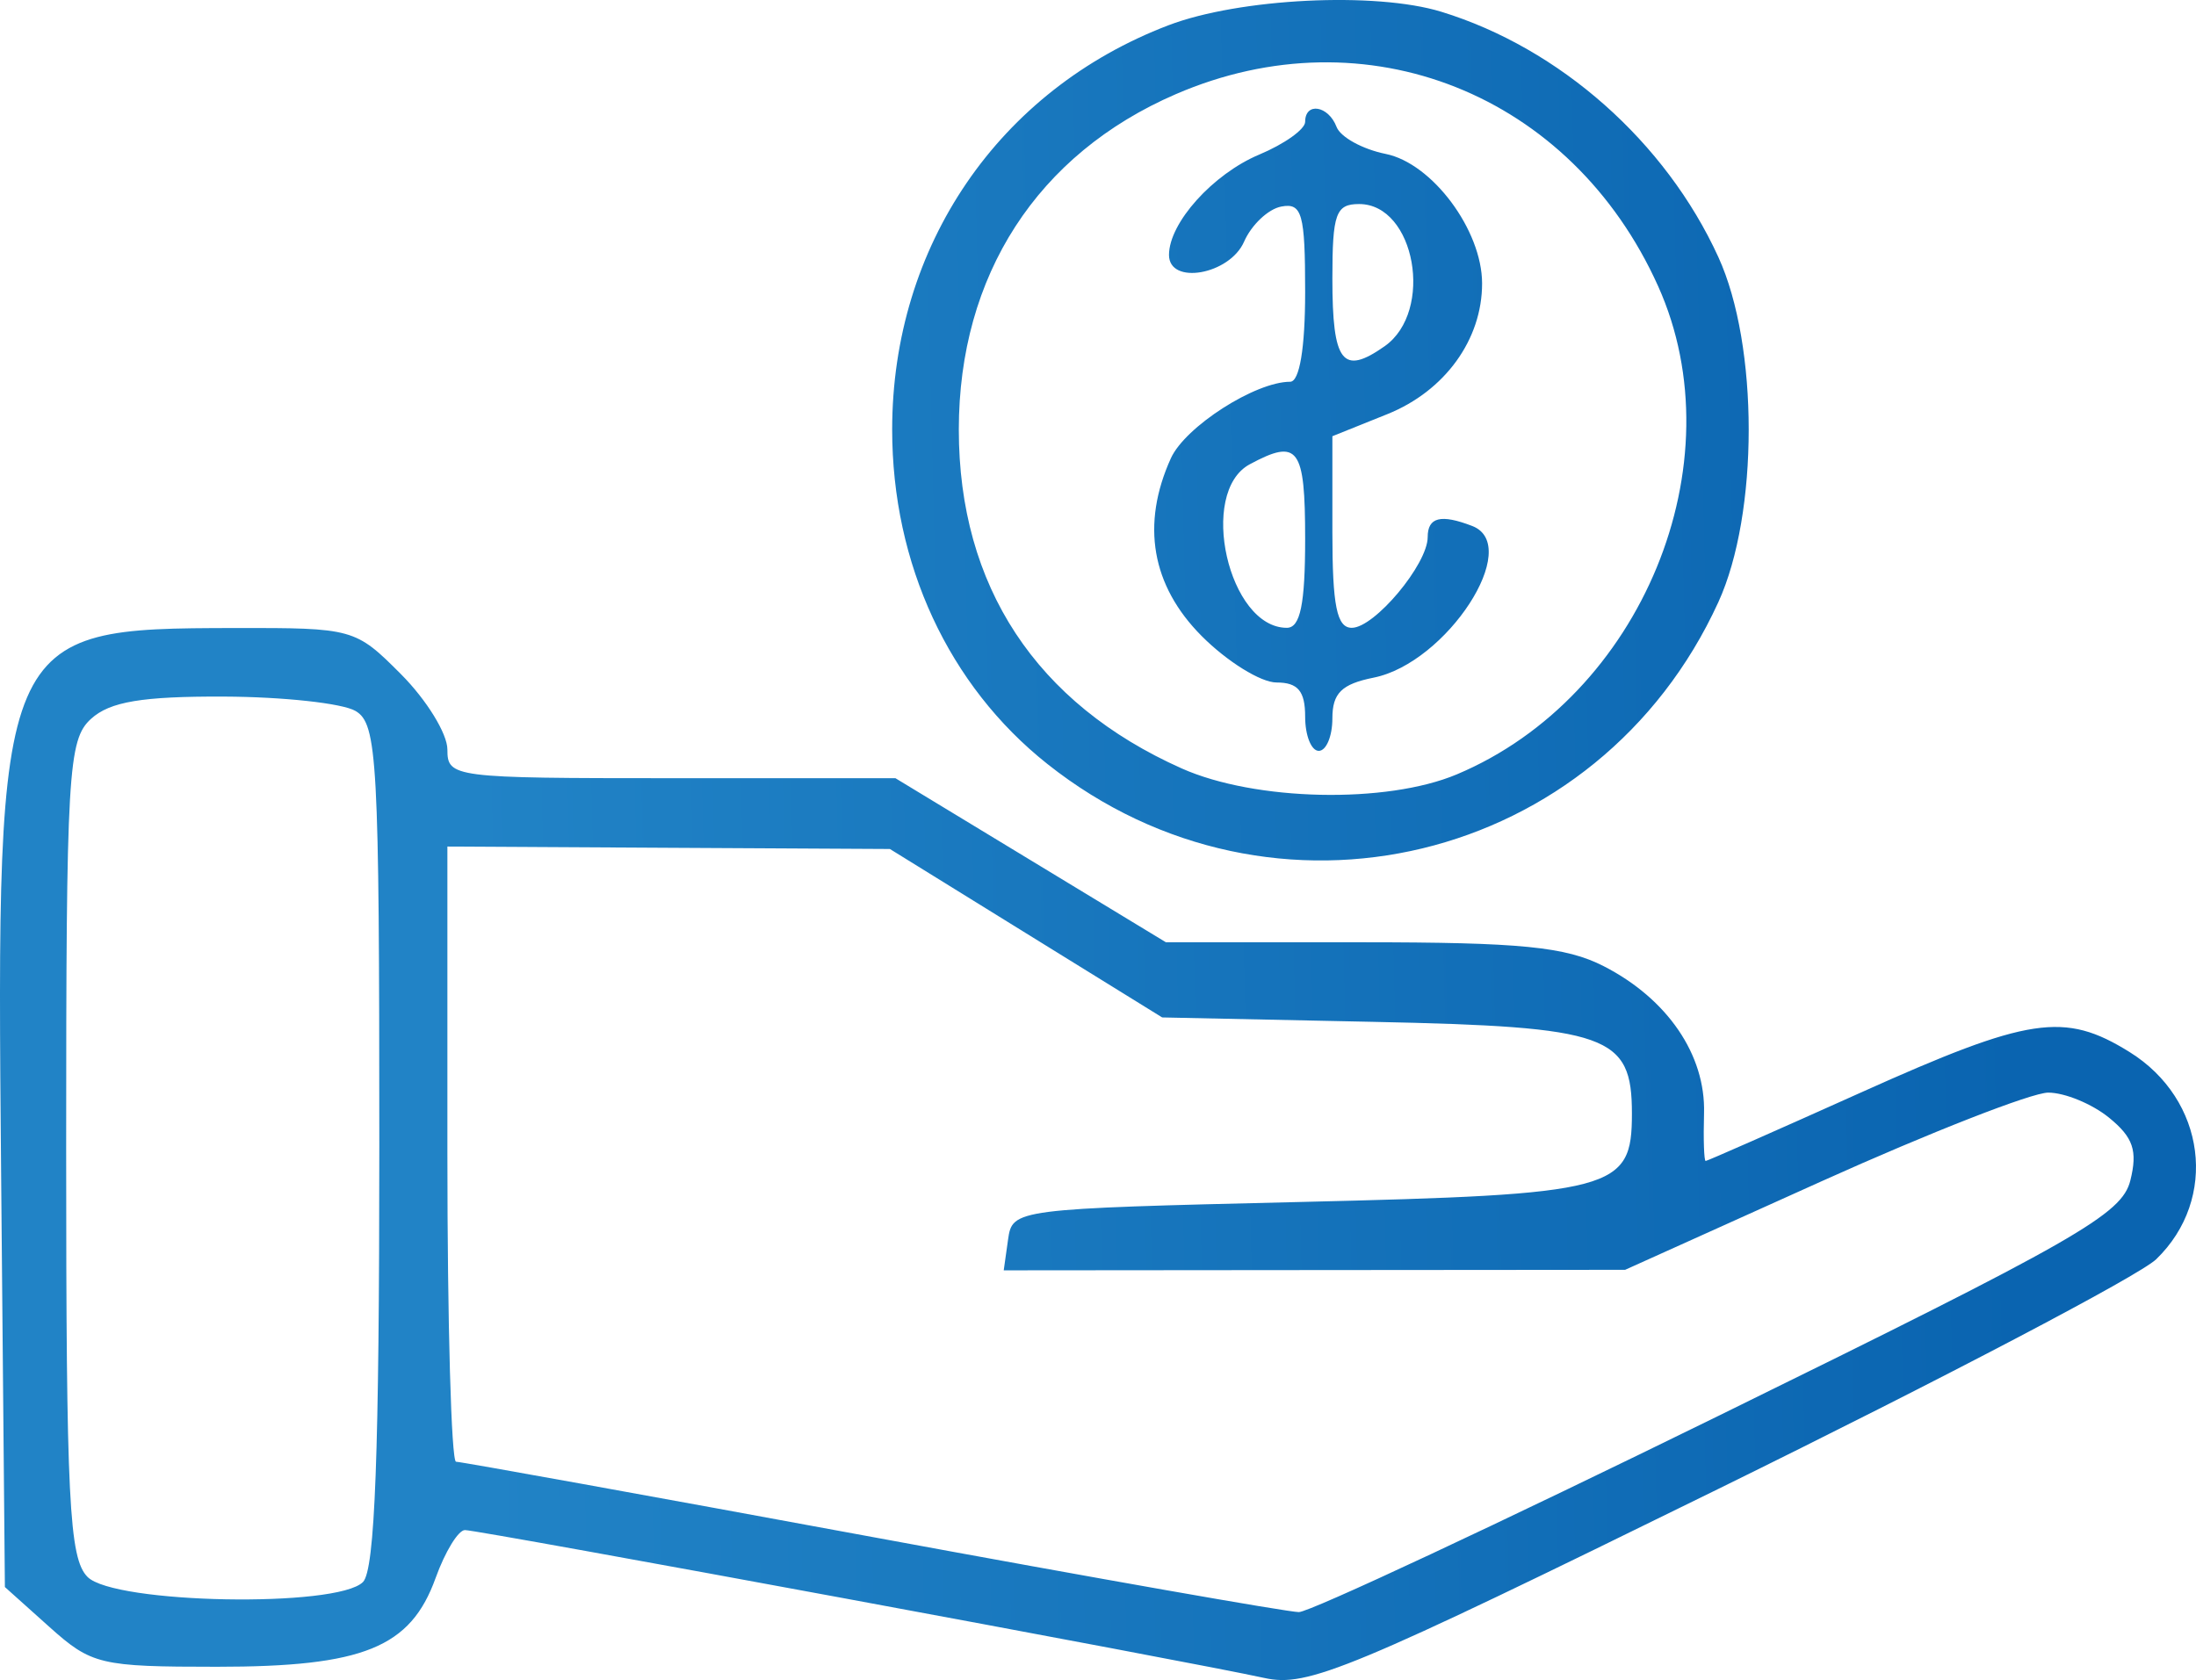 <svg width="115" height="88" viewBox="0 0 115 88" fill="none" xmlns="http://www.w3.org/2000/svg">
<path fill-rule="evenodd" clip-rule="evenodd" d="M75.478 0.616C81.683 2.519 87.226 7.427 89.986 13.464C92.106 18.101 92.106 26.904 89.986 31.541C83.71 45.267 66.647 49.382 54.846 40.014C49.679 35.913 46.721 29.535 46.721 22.502C46.721 12.886 52.301 4.716 61.186 1.325C64.895 -0.091 72.021 -0.444 75.478 0.616ZM61.575 4.932C54.32 8.068 50.211 14.422 50.211 22.502C50.211 30.698 54.254 36.846 61.879 40.248C65.725 41.965 72.599 42.114 76.291 40.561C85.973 36.488 91.009 24.266 86.83 14.984C82.292 4.905 71.537 0.624 61.575 4.932ZM69.993 6.647C70.198 7.182 71.355 7.818 72.564 8.062C75 8.551 77.61 12.054 77.614 14.841C77.619 17.784 75.666 20.481 72.653 21.692L69.774 22.849V27.867C69.774 31.737 70.007 32.885 70.791 32.885C71.981 32.885 74.765 29.557 74.765 28.134C74.765 27.089 75.453 26.917 77.097 27.551C79.762 28.578 75.767 34.725 71.934 35.495C70.257 35.832 69.774 36.309 69.774 37.629C69.774 38.564 69.453 39.33 69.061 39.33C68.669 39.33 68.348 38.524 68.348 37.54C68.348 36.198 67.972 35.749 66.851 35.749C66.027 35.749 64.263 34.654 62.929 33.315C60.301 30.675 59.745 27.467 61.317 24.003C62.067 22.349 65.736 19.996 67.564 19.996C68.054 19.996 68.348 18.233 68.348 15.29C68.348 11.194 68.186 10.613 67.1 10.819C66.414 10.948 65.536 11.777 65.149 12.661C64.392 14.39 61.218 14.949 61.218 13.353C61.218 11.672 63.518 9.115 65.946 8.096C67.267 7.542 68.348 6.77 68.348 6.382C68.348 5.331 69.565 5.527 69.993 6.647ZM69.774 14.584C69.774 18.997 70.305 19.686 72.51 18.136C75.115 16.303 74.109 10.688 71.175 10.688C69.954 10.688 69.774 11.188 69.774 14.584ZM65.449 24.318C62.722 25.783 64.33 32.885 67.389 32.885C68.094 32.885 68.348 31.652 68.348 28.231C68.348 23.439 67.988 22.953 65.449 24.318ZM21.005 35.32C22.338 36.659 23.429 38.431 23.429 39.258C23.429 40.725 23.718 40.762 35.16 40.762H46.892L53.973 45.058L61.055 49.355L71.297 49.356C79.638 49.357 81.992 49.589 83.984 50.609C87.32 52.317 89.323 55.253 89.237 58.308C89.198 59.685 89.236 60.811 89.322 60.811C89.408 60.811 93.061 59.2 97.441 57.231C106.275 53.26 108.102 52.983 111.516 55.102C115.519 57.587 116.19 62.794 112.916 65.959C112.032 66.814 101.722 72.223 90.006 77.979C70.638 87.495 68.478 88.394 66.209 87.891C62.496 87.068 25.082 80.145 24.348 80.145C24 80.145 23.308 81.276 22.811 82.658C21.498 86.303 19.026 87.305 11.354 87.305C5.246 87.305 4.793 87.197 2.585 85.217L0.256 83.129L0.058 61.408C-0.2 33.072 -0.133 32.917 12.27 32.896C18.501 32.885 18.611 32.916 21.005 35.32ZM4.769 37.651C3.561 38.748 3.465 40.41 3.465 60.156C3.465 78.582 3.617 81.627 4.585 82.6C5.99 84.01 17.655 84.225 19.008 82.866C19.637 82.235 19.864 76.159 19.864 59.988C19.864 39.773 19.762 37.909 18.616 37.239C17.93 36.837 14.827 36.499 11.721 36.487C7.443 36.471 5.756 36.753 4.769 37.651ZM23.429 60.453C23.429 69.315 23.633 76.565 23.882 76.565C24.131 76.565 33.931 78.337 45.66 80.503C57.388 82.669 67.45 84.441 68.019 84.441C68.588 84.441 78.506 79.801 90.06 74.129C108.804 64.928 111.119 63.605 111.561 61.836C111.951 60.275 111.714 59.575 110.444 58.542C109.557 57.821 108.125 57.231 107.262 57.231C106.399 57.231 101.06 59.32 95.398 61.872L85.104 66.513L68.833 66.526L52.563 66.54L52.79 64.929C53.017 63.329 53.127 63.315 68.062 62.96C84.616 62.566 85.46 62.341 85.46 58.329C85.46 54.214 84.242 53.782 71.913 53.524L60.861 53.293L53.731 48.882L46.602 44.47L35.015 44.407L23.429 44.342V60.453Z" fill="url(#paint0_linear_37_59)"/>
<defs>
<linearGradient id="paint0_linear_37_59" x1="104.835" y1="17.835" x2="23.91" y2="19.834" gradientUnits="userSpaceOnUse">
<stop stop-color="#0A64B0"/>
<stop offset="1" stop-color="#2183C6"/>
</linearGradient>
</defs>
</svg>
